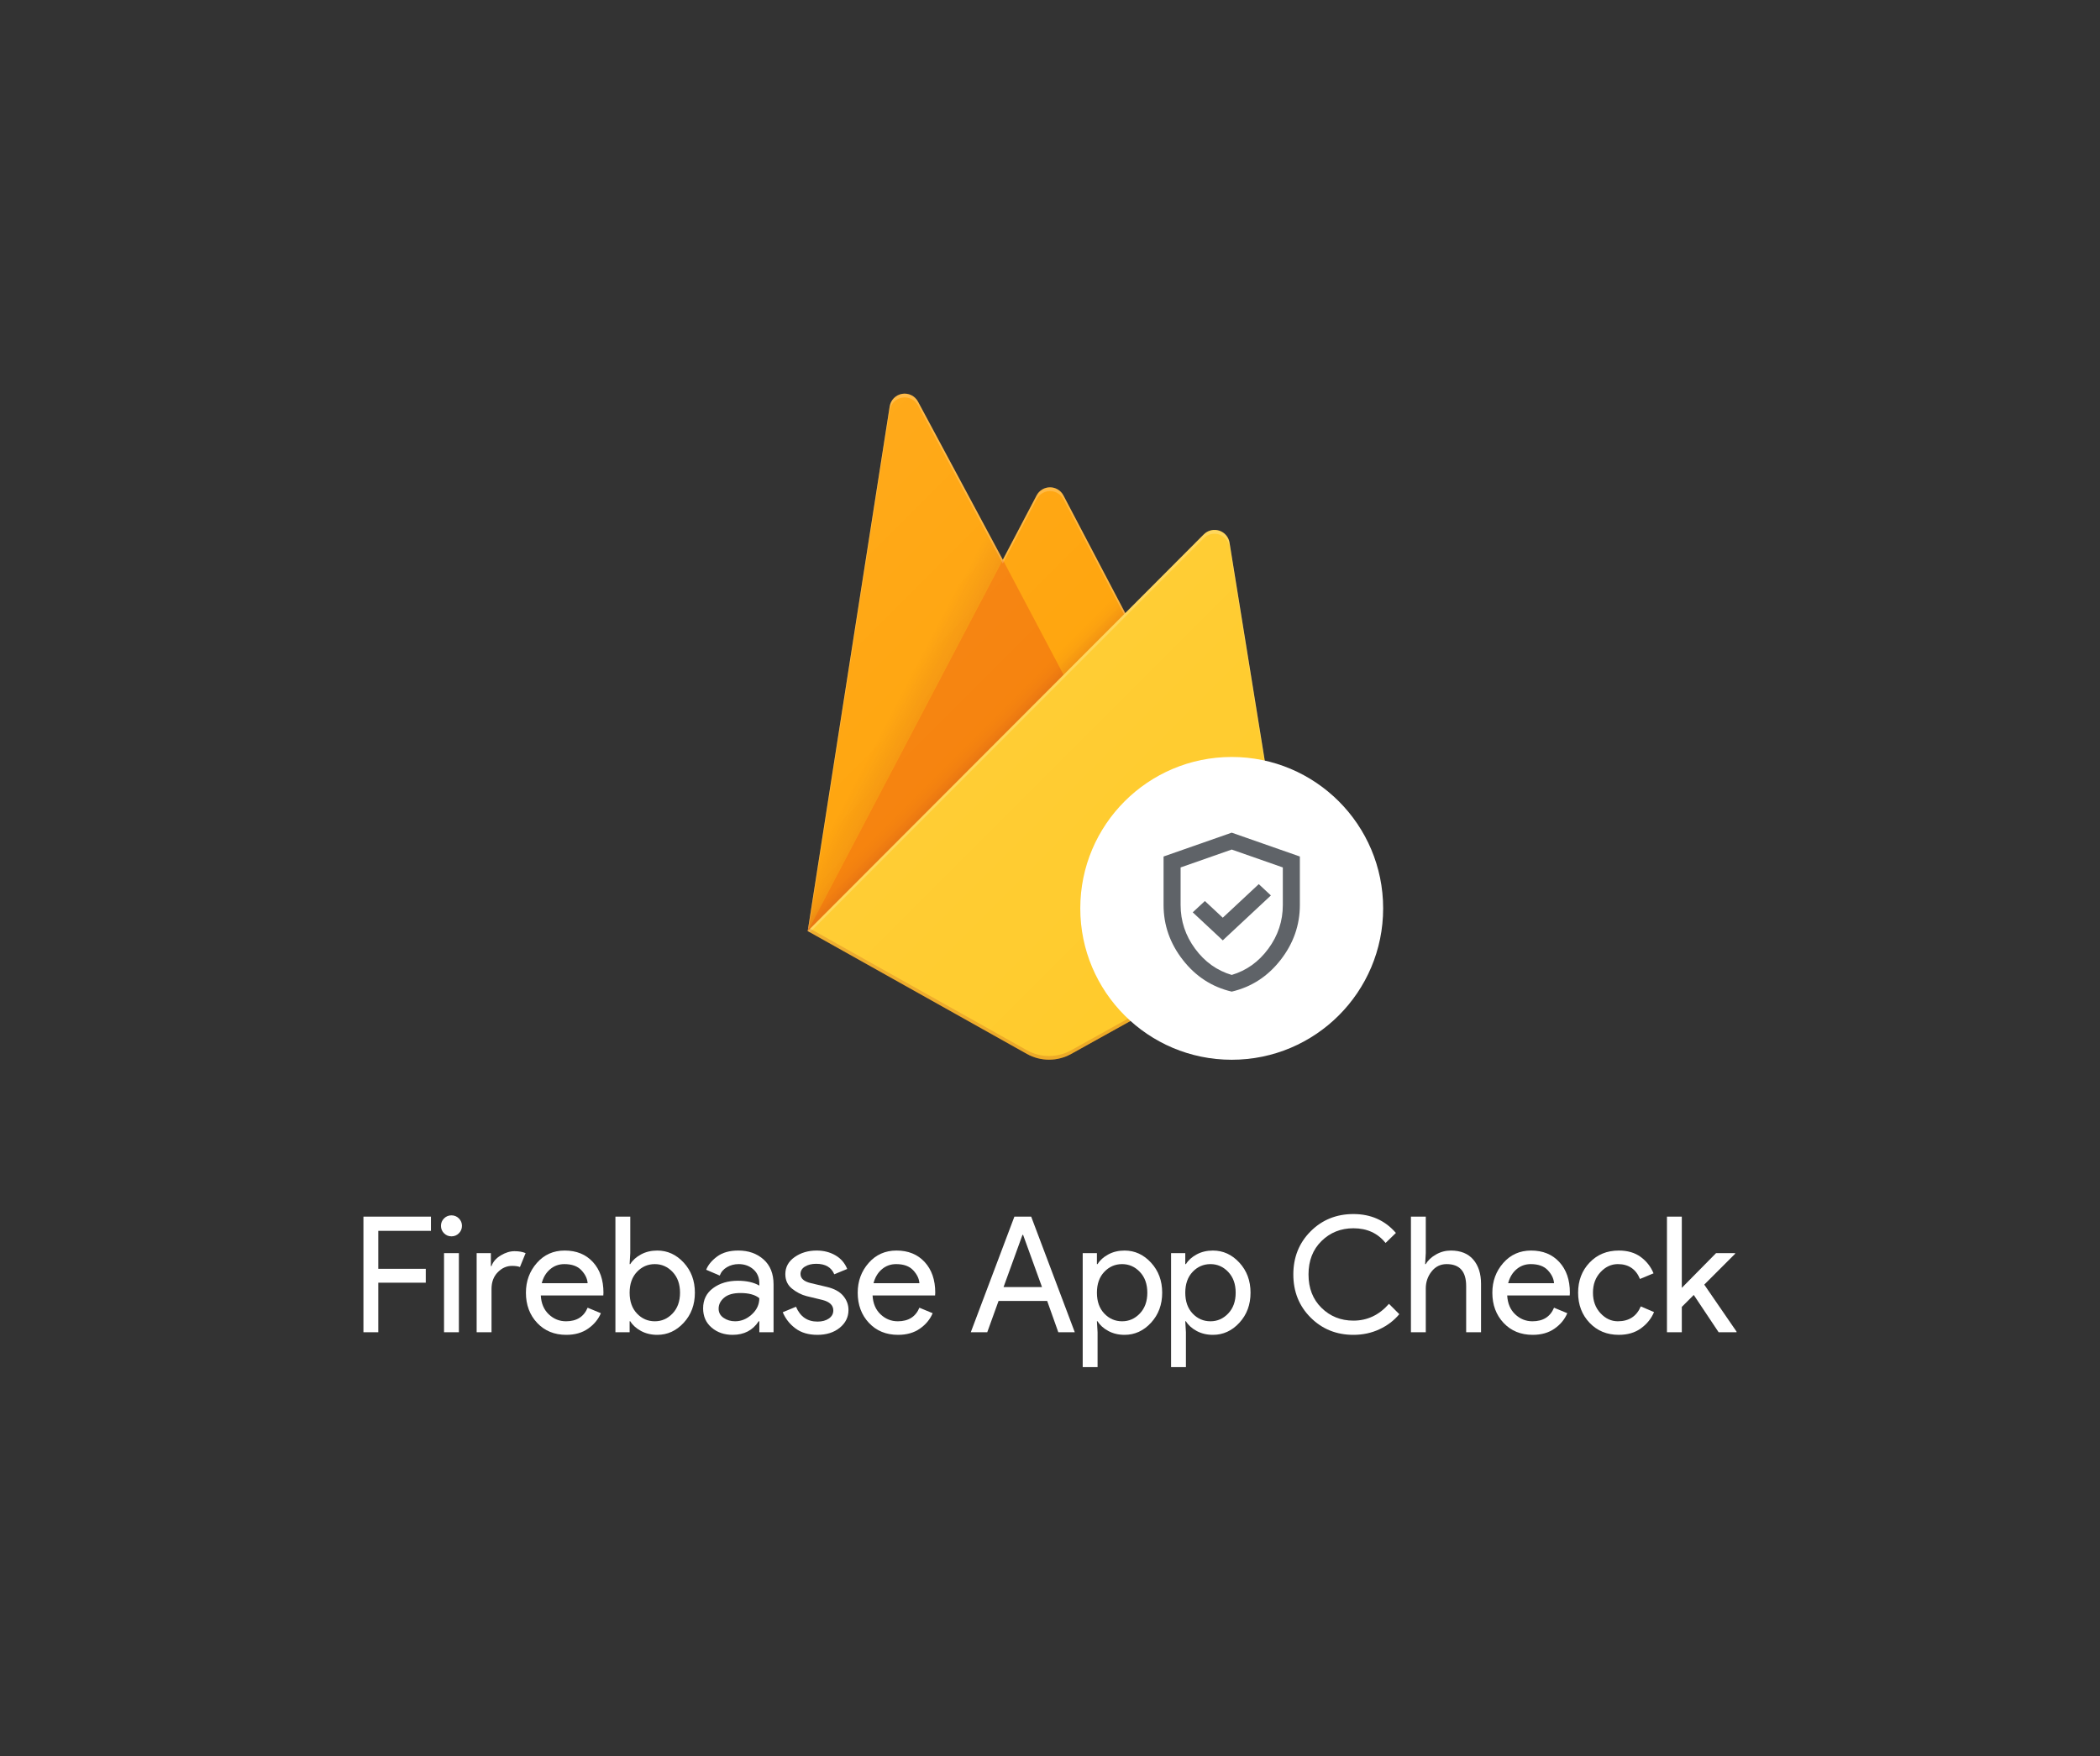 <svg version="1.1" xmlns="http://www.w3.org/2000/svg" xmlns:xlink="http://www.w3.org/1999/xlink" width="554.707" height="464" viewBox="0 0 554.707 464">
  <rect x="0" y="0" width="554.707" height="464" fill="#333333" stroke="none"/>
  <defs>
    <clipPath id="clip-1">
      <path d="M324.763,143.34c-0.251,-1.474 -1.303,-2.686 -2.728,-3.14c-1.425,-0.455 -2.984,-0.076 -4.042,0.98l-20.76,20.82l-16.34,-31.11c-0.692,-1.315 -2.055,-2.138 -3.54,-2.138c-1.485,0 -2.848,0.823 -3.54,2.138l-8.93,17l-22.4,-41.77c-0.812,-1.518 -2.505,-2.345 -4.201,-2.055c-1.697,0.29 -3.017,1.634 -3.279,3.335l-21.65,138.6l57.9,32.46c3.636,2.03 8.064,2.03 11.7,0l58.4,-32.46z" id="a 1" fill="none"/>
    </clipPath>
    <linearGradient x1="238.253" y1="198.54" x2="230.253" y2="194.36" gradientUnits="userSpaceOnUse" id="color-1">
      <stop offset="0" stop-color="#a52714"/>
      <stop offset=".4" stop-color="#a52714" stop-opacity=".5"/>
      <stop offset=".8" stop-color="#a52714" stop-opacity="0"/>
    </linearGradient>
    <linearGradient x1="272.243" y1="186.91" x2="268.663" y2="183.33" gradientUnits="userSpaceOnUse" id="color-2">
      <stop offset="0" stop-color="#a52714" stop-opacity=".8"/>
      <stop offset=".5" stop-color="#a52714" stop-opacity=".21"/>
      <stop offset="1" stop-color="#a52714" stop-opacity="0"/>
    </linearGradient>
    <linearGradient x1="208.541" y1="136.281" x2="342.228" y2="269.968" gradientUnits="userSpaceOnUse" id="color-3">
      <stop offset="0" stop-color="#ffffff" stop-opacity=".1"/>
      <stop offset="1" stop-color="#ffffff" stop-opacity="0"/>
    </linearGradient>
  </defs>
  <g fill="none" fill-rule="nonzero" stroke="none" stroke-width="1" stroke-linecap="butt" stroke-linejoin="miter" stroke-dasharray="" stroke-dashoffset="0">
    <rect x="0" y="0" width="554.707" height="464" fill="none"/>
    <g>
      <g clip-path="url(#clip-1)">
        <path d="M213.353,246l21.66,-138.61c0.265,-1.7 1.587,-3.04 3.283,-3.328c1.696,-0.288 3.386,0.541 4.197,2.058l22.4,41.78l8.93,-17c0.692,-1.315 2.055,-2.138 3.54,-2.138c1.485,0 2.848,0.823 3.54,2.138l60.45,115.1z" fill="#ffa000"/>
        <path d="M287.353,105l-106,-9v192l32,-42z" fill="url(#color-1)" opacity=".12"/>
        <path d="M288.183,192.01l-23.3,-44.12l-51.53,98.11z" fill="#f57c00"/>
        <path d="M181.353,96h192v192h-192z" fill="url(#color-2)" opacity=".2"/>
        <path d="M341.353,246l-16.59,-102.66c-0.251,-1.474 -1.303,-2.686 -2.728,-3.14c-1.425,-0.455 -2.984,-0.076 -4.042,0.98l-104.64,104.82l57.9,32.47c3.636,2.03 8.064,2.03 11.7,0z" fill="#ffca28"/>
        <path d="M324.763,143.34c-0.251,-1.474 -1.303,-2.686 -2.728,-3.14c-1.425,-0.455 -2.984,-0.076 -4.042,0.98l-20.76,20.82l-16.34,-31.11c-0.692,-1.315 -2.055,-2.138 -3.54,-2.138c-1.485,0 -2.848,0.823 -3.54,2.138l-8.93,17l-22.4,-41.77c-0.812,-1.518 -2.505,-2.345 -4.201,-2.055c-1.697,0.29 -3.017,1.634 -3.279,3.335l-21.65,138.6h-0.08l0.07,0.08l0.57,0.28l83.27,-83.36l20.78,-20.8c1.058,-1.063 2.621,-1.445 4.049,-0.99c1.429,0.455 2.483,1.671 2.731,3.15l16.45,101.74l0.16,-0.1zM213.543,245.81l21.47,-137.42c0.262,-1.701 1.582,-3.044 3.279,-3.335c1.697,-0.29 3.389,0.537 4.201,2.055l22.4,41.78l8.93,-17c0.692,-1.315 2.055,-2.138 3.54,-2.138c1.485,0 2.848,0.823 3.54,2.138l16,30.43z" fill-opacity=".2" fill="#ffffff"/>
        <path d="M282.953,277.49c-3.636,2.03 -8.064,2.03 -11.7,0l-57.76,-32.4l-0.14,0.91l57.9,32.46c3.636,2.03 8.064,2.03 11.7,0l58.4,-32.46l-0.15,-0.92z" fill="#a52714" opacity=".2"/>
        <path d="M324.763,143.34c-0.251,-1.474 -1.303,-2.686 -2.728,-3.14c-1.425,-0.455 -2.984,-0.076 -4.042,0.98l-20.76,20.82l-16.34,-31.11c-0.692,-1.315 -2.055,-2.138 -3.54,-2.138c-1.485,0 -2.848,0.823 -3.54,2.138l-8.93,17l-22.4,-41.77c-0.812,-1.518 -2.505,-2.345 -4.201,-2.055c-1.697,0.29 -3.017,1.634 -3.279,3.335l-21.65,138.6l57.9,32.46c3.636,2.03 8.064,2.03 11.7,0l58.4,-32.46z" fill="url(#color-3)"/>
      </g>
    </g>
    <circle cx="325.353" cy="240" r="40" fill="#ffffff"/>
    <g fill="#5f6368">
      <path d="M322.991,248.454l12.712,-11.864l-3.206,-2.992l-9.506,8.872l-4.726,-4.41l-3.206,2.992zM325.353,262c-5.212,-1.226 -9.516,-4.016 -12.908,-8.374c-3.394,-4.358 -5.092,-9.196 -5.092,-14.516v-12.81l18,-6.3l18,6.3v12.81c0,5.32 -1.696,10.16 -5.09,14.516c-3.394,4.358 -7.698,7.15 -12.91,8.374zM325.353,257.59c3.9,-1.156 7.126,-3.466 9.674,-6.93c2.552,-3.464 3.826,-7.314 3.826,-11.55v-9.922l-13.5,-4.728l-13.5,4.728v9.922c0,4.234 1.276,8.086 3.824,11.55c2.552,3.466 5.776,5.776 9.676,6.93z"/>
    </g>
    <g fill="#ffffff">
      <path d="M99.923,338.9v13.1h-3.923v-30.55h17.833v3.757h-13.91v10.027h12.543v3.667z"/>
      <path d="M121.213,325.847c-0.54,0.54 -1.193,0.81 -1.96,0.81c-0.769,0 -1.423,-0.27 -1.963,-0.81c-0.54,-0.542 -0.81,-1.197 -0.81,-1.963c0,-0.769 0.27,-1.423 0.81,-1.963c0.54,-0.54 1.194,-0.81 1.963,-0.81c0.767,0 1.42,0.27 1.96,0.81c0.542,0.54 0.813,1.194 0.813,1.963c0,0.767 -0.271,1.421 -0.813,1.963zM121.213,331.093v20.907h-3.923v-20.907z"/>
      <path d="M129.833,340.567v11.433h-3.927v-20.907h3.757v3.413h0.17c0.398,-1.138 1.216,-2.077 2.453,-2.817c1.238,-0.74 2.44,-1.11 3.607,-1.11c1.164,0 2.146,0.171 2.943,0.513v0l-1.493,3.67c-0.513,-0.2 -1.21,-0.3 -2.09,-0.3v0c-1.422,0 -2.681,0.562 -3.777,1.687c-1.096,1.122 -1.643,2.594 -1.643,4.417z"/>
      <path d="M149.587,352.683v0c-3.156,0 -5.722,-1.052 -7.7,-3.157c-1.978,-2.107 -2.967,-4.767 -2.967,-7.98v0c0,-3.044 0.96,-5.661 2.88,-7.85c1.92,-2.191 4.373,-3.287 7.36,-3.287v0c3.102,0 5.584,1.01 7.447,3.03c1.862,2.02 2.793,4.722 2.793,8.107v0l-0.04,0.727h-16.513c0.113,2.104 0.818,3.768 2.113,4.99c1.293,1.224 2.808,1.837 4.543,1.837v0c2.816,0 4.721,-1.196 5.717,-3.587v0l3.5,1.453c-0.684,1.62 -1.809,2.978 -3.373,4.073c-1.564,1.096 -3.484,1.643 -5.76,1.643zM143.103,339.03h12.117c-0.084,-1.196 -0.632,-2.333 -1.643,-3.413c-1.009,-1.082 -2.509,-1.623 -4.5,-1.623v0c-1.451,0 -2.71,0.456 -3.777,1.367c-1.067,0.911 -1.799,2.134 -2.197,3.67z"/>
      <path d="M173.61,352.683v0c-1.593,0 -3.023,-0.341 -4.29,-1.023c-1.264,-0.684 -2.21,-1.538 -2.837,-2.56v0h-0.17v2.9h-3.753v-30.55h3.923v9.643l-0.17,2.9h0.17c0.627,-1.022 1.572,-1.876 2.837,-2.56c1.267,-0.682 2.697,-1.023 4.29,-1.023v0c2.702,0 5.034,1.067 6.997,3.2c1.962,2.133 2.943,4.779 2.943,7.937c0,3.158 -0.981,5.803 -2.943,7.937c-1.962,2.133 -4.294,3.2 -6.997,3.2zM172.97,349.1v0c1.82,0 3.384,-0.69 4.693,-2.07c1.309,-1.38 1.963,-3.208 1.963,-5.483c0,-2.276 -0.654,-4.103 -1.963,-5.483c-1.309,-1.38 -2.873,-2.07 -4.693,-2.07v0c-1.849,0 -3.421,0.683 -4.717,2.05c-1.293,1.364 -1.94,3.199 -1.94,5.503c0,2.304 0.647,4.139 1.94,5.503c1.296,1.367 2.868,2.05 4.717,2.05z"/>
      <path d="M193.533,352.683v0c-2.218,0 -4.073,-0.64 -5.567,-1.92c-1.493,-1.28 -2.24,-2.972 -2.24,-5.077v0c0,-2.276 0.882,-4.061 2.647,-5.357c1.762,-1.293 3.938,-1.94 6.527,-1.94v0c2.304,0 4.196,0.427 5.673,1.28v0v-0.597c0,-1.538 -0.526,-2.769 -1.577,-3.693c-1.053,-0.924 -2.348,-1.387 -3.883,-1.387v0c-1.138,0 -2.169,0.271 -3.093,0.813c-0.924,0.54 -1.558,1.279 -1.9,2.217v0l-3.583,-1.537c0.484,-1.251 1.438,-2.41 2.86,-3.477c1.422,-1.067 3.299,-1.6 5.63,-1.6v0c2.676,0 4.894,0.782 6.657,2.347c1.764,1.564 2.647,3.769 2.647,6.613v0v12.63h-3.757v-2.9h-0.17c-1.564,2.389 -3.854,3.583 -6.87,3.583zM194.173,349.1v0c1.622,0 3.094,-0.604 4.417,-1.813c1.322,-1.209 1.983,-2.639 1.983,-4.29v0c-1.109,-0.909 -2.772,-1.363 -4.99,-1.363v0c-1.907,0 -3.343,0.412 -4.31,1.237c-0.967,0.824 -1.45,1.791 -1.45,2.9v0c0,1.024 0.441,1.836 1.323,2.433c0.88,0.598 1.889,0.897 3.027,0.897z"/>
      <path d="M215.893,352.683v0c-2.333,0 -4.261,-0.569 -5.783,-1.707c-1.522,-1.138 -2.639,-2.56 -3.35,-4.267v0l3.5,-1.45c1.109,2.616 3,3.923 5.673,3.923v0c1.224,0 2.228,-0.27 3.01,-0.81c0.782,-0.54 1.173,-1.251 1.173,-2.133v0c0,-1.364 -0.953,-2.289 -2.86,-2.773v0l-4.223,-1.023c-1.338,-0.342 -2.603,-0.99 -3.797,-1.943c-1.196,-0.951 -1.793,-2.238 -1.793,-3.86v0c0,-1.849 0.818,-3.349 2.453,-4.5c1.636,-1.153 3.577,-1.73 5.823,-1.73v0c1.849,0 3.499,0.42 4.95,1.26c1.451,0.838 2.49,2.039 3.117,3.603v0l-3.413,1.41c-0.769,-1.849 -2.362,-2.773 -4.78,-2.773v0c-1.167,0 -2.148,0.241 -2.943,0.723c-0.798,0.484 -1.197,1.139 -1.197,1.963v0c0,1.196 0.924,2.007 2.773,2.433v0l4.14,0.98c1.962,0.456 3.413,1.238 4.353,2.347c0.938,1.109 1.407,2.361 1.407,3.757v0c0,1.876 -0.768,3.44 -2.303,4.693c-1.536,1.251 -3.512,1.877 -5.93,1.877z"/>
      <path d="M237.227,352.683v0c-3.158,0 -5.726,-1.052 -7.703,-3.157c-1.976,-2.107 -2.963,-4.767 -2.963,-7.98v0c0,-3.044 0.96,-5.661 2.88,-7.85c1.92,-2.191 4.373,-3.287 7.36,-3.287v0c3.1,0 5.581,1.01 7.443,3.03c1.864,2.02 2.797,4.722 2.797,8.107v0l-0.043,0.727h-16.513c0.113,2.104 0.818,3.768 2.113,4.99c1.293,1.224 2.808,1.837 4.543,1.837v0c2.816,0 4.721,-1.196 5.717,-3.587v0l3.5,1.453c-0.682,1.62 -1.806,2.978 -3.37,4.073c-1.564,1.096 -3.484,1.643 -5.76,1.643zM230.74,339.03h12.117c-0.084,-1.196 -0.632,-2.333 -1.643,-3.413c-1.009,-1.082 -2.509,-1.623 -4.5,-1.623v0c-1.451,0 -2.71,0.456 -3.777,1.367c-1.067,0.911 -1.799,2.134 -2.197,3.67z"/>
      <path d=""/>
      <path d="M260.777,352h-4.35l11.52,-30.55h4.437l11.52,30.55h-4.353l-2.943,-8.277h-12.843zM270.08,326.273l-4.993,13.78h10.153l-4.99,-13.78z"/>
      <path d="M297.043,352.683v0c-1.593,0 -3.022,-0.341 -4.287,-1.023c-1.267,-0.684 -2.212,-1.538 -2.837,-2.56v0h-0.173l0.173,2.9v9.217h-3.927v-30.123h3.753v2.9h0.173c0.624,-1.022 1.57,-1.876 2.837,-2.56c1.264,-0.682 2.693,-1.023 4.287,-1.023v0c2.702,0 5.034,1.067 6.997,3.2c1.964,2.133 2.947,4.779 2.947,7.937c0,3.158 -0.982,5.803 -2.947,7.937c-1.962,2.133 -4.294,3.2 -6.997,3.2zM296.403,349.1v0c1.82,0 3.384,-0.69 4.693,-2.07c1.309,-1.38 1.963,-3.208 1.963,-5.483c0,-2.276 -0.654,-4.103 -1.963,-5.483c-1.309,-1.38 -2.873,-2.07 -4.693,-2.07v0c-1.849,0 -3.42,0.683 -4.713,2.05c-1.296,1.364 -1.943,3.199 -1.943,5.503c0,2.304 0.648,4.139 1.943,5.503c1.293,1.367 2.864,2.05 4.713,2.05z"/>
      <path d="M320.383,352.683v0c-1.593,0 -3.023,-0.341 -4.29,-1.023c-1.264,-0.684 -2.21,-1.538 -2.837,-2.56v0h-0.17l0.17,2.9v9.217h-3.923v-30.123h3.753v2.9h0.17c0.627,-1.022 1.572,-1.876 2.837,-2.56c1.267,-0.682 2.697,-1.023 4.29,-1.023v0c2.702,0 5.034,1.067 6.997,3.2c1.962,2.133 2.943,4.779 2.943,7.937c0,3.158 -0.981,5.803 -2.943,7.937c-1.962,2.133 -4.294,3.2 -6.997,3.2zM319.743,349.1v0c1.82,0 3.384,-0.69 4.693,-2.07c1.309,-1.38 1.963,-3.208 1.963,-5.483c0,-2.276 -0.654,-4.103 -1.963,-5.483c-1.309,-1.38 -2.873,-2.07 -4.693,-2.07v0c-1.849,0 -3.421,0.683 -4.717,2.05c-1.293,1.364 -1.94,3.199 -1.94,5.503c0,2.304 0.647,4.139 1.94,5.503c1.296,1.367 2.868,2.05 4.717,2.05z"/>
      <path d=""/>
      <path d="M357.503,352.683v0c-4.496,0 -8.264,-1.522 -11.307,-4.567c-3.044,-3.042 -4.567,-6.839 -4.567,-11.39c0,-4.551 1.522,-8.349 4.567,-11.393c3.042,-3.044 6.811,-4.567 11.307,-4.567v0c4.607,0 8.347,1.664 11.22,4.993v0l-2.73,2.647c-2.076,-2.589 -4.906,-3.883 -8.49,-3.883v0c-3.329,0 -6.138,1.123 -8.427,3.37c-2.291,2.247 -3.437,5.191 -3.437,8.833c0,3.64 1.146,6.583 3.437,8.83c2.289,2.247 5.098,3.37 8.427,3.37v0c3.669,0 6.798,-1.479 9.387,-4.437v0l2.73,2.73c-1.393,1.68 -3.142,3.01 -5.247,3.99c-2.107,0.982 -4.397,1.473 -6.87,1.473z"/>
      <path d="M372.693,321.45h3.923v9.643l-0.17,2.9h0.17c0.569,-0.996 1.466,-1.841 2.69,-2.537c1.222,-0.698 2.53,-1.047 3.923,-1.047v0c2.589,0 4.566,0.797 5.93,2.39c1.367,1.593 2.05,3.727 2.05,6.4v0v12.8h-3.927v-12.203c0,-3.869 -1.721,-5.803 -5.163,-5.803v0c-1.62,0 -2.942,0.648 -3.967,1.943c-1.024,1.293 -1.537,2.793 -1.537,4.5v0v11.563h-3.923z"/>
      <path d="M404.863,352.683v0c-3.158,0 -5.726,-1.052 -7.703,-3.157c-1.976,-2.107 -2.963,-4.767 -2.963,-7.98v0c0,-3.044 0.96,-5.661 2.88,-7.85c1.92,-2.191 4.373,-3.287 7.36,-3.287v0c3.1,0 5.581,1.01 7.443,3.03c1.864,2.02 2.797,4.722 2.797,8.107v0l-0.043,0.727h-16.513c0.116,2.104 0.82,3.768 2.113,4.99c1.293,1.224 2.808,1.837 4.543,1.837v0c2.816,0 4.721,-1.196 5.717,-3.587v0l3.5,1.453c-0.682,1.62 -1.806,2.978 -3.37,4.073c-1.564,1.096 -3.484,1.643 -5.76,1.643zM398.377,339.03h12.117c-0.084,-1.196 -0.631,-2.333 -1.64,-3.413c-1.011,-1.082 -2.512,-1.623 -4.503,-1.623v0c-1.451,0 -2.71,0.456 -3.777,1.367c-1.067,0.911 -1.799,2.134 -2.197,3.67z"/>
      <path d="M427.603,352.683v0c-3.129,0 -5.703,-1.06 -7.723,-3.18c-2.018,-2.118 -3.027,-4.77 -3.027,-7.957c0,-3.187 1.009,-5.839 3.027,-7.957c2.02,-2.12 4.594,-3.18 7.723,-3.18v0c2.333,0 4.268,0.569 5.803,1.707c1.536,1.138 2.659,2.574 3.37,4.31v0l-3.583,1.493c-1.08,-2.618 -3.029,-3.927 -5.847,-3.927v0c-1.733,0 -3.262,0.711 -4.587,2.133c-1.322,1.422 -1.983,3.229 -1.983,5.42c0,2.191 0.661,3.998 1.983,5.42c1.324,1.422 2.853,2.133 4.587,2.133v0c2.931,0 4.951,-1.309 6.06,-3.927v0l3.5,1.493c-0.711,1.707 -1.857,3.136 -3.437,4.287c-1.578,1.153 -3.533,1.73 -5.867,1.73z"/>
      <path d="M440.32,321.45h3.923v18.817l9.047,-9.173h5.033v0.17l-8.15,8.15l8.533,12.417v0.17h-4.733l-6.573,-9.857l-3.157,3.157v6.7h-3.923z"/>
    </g>
  </g>
</svg>
